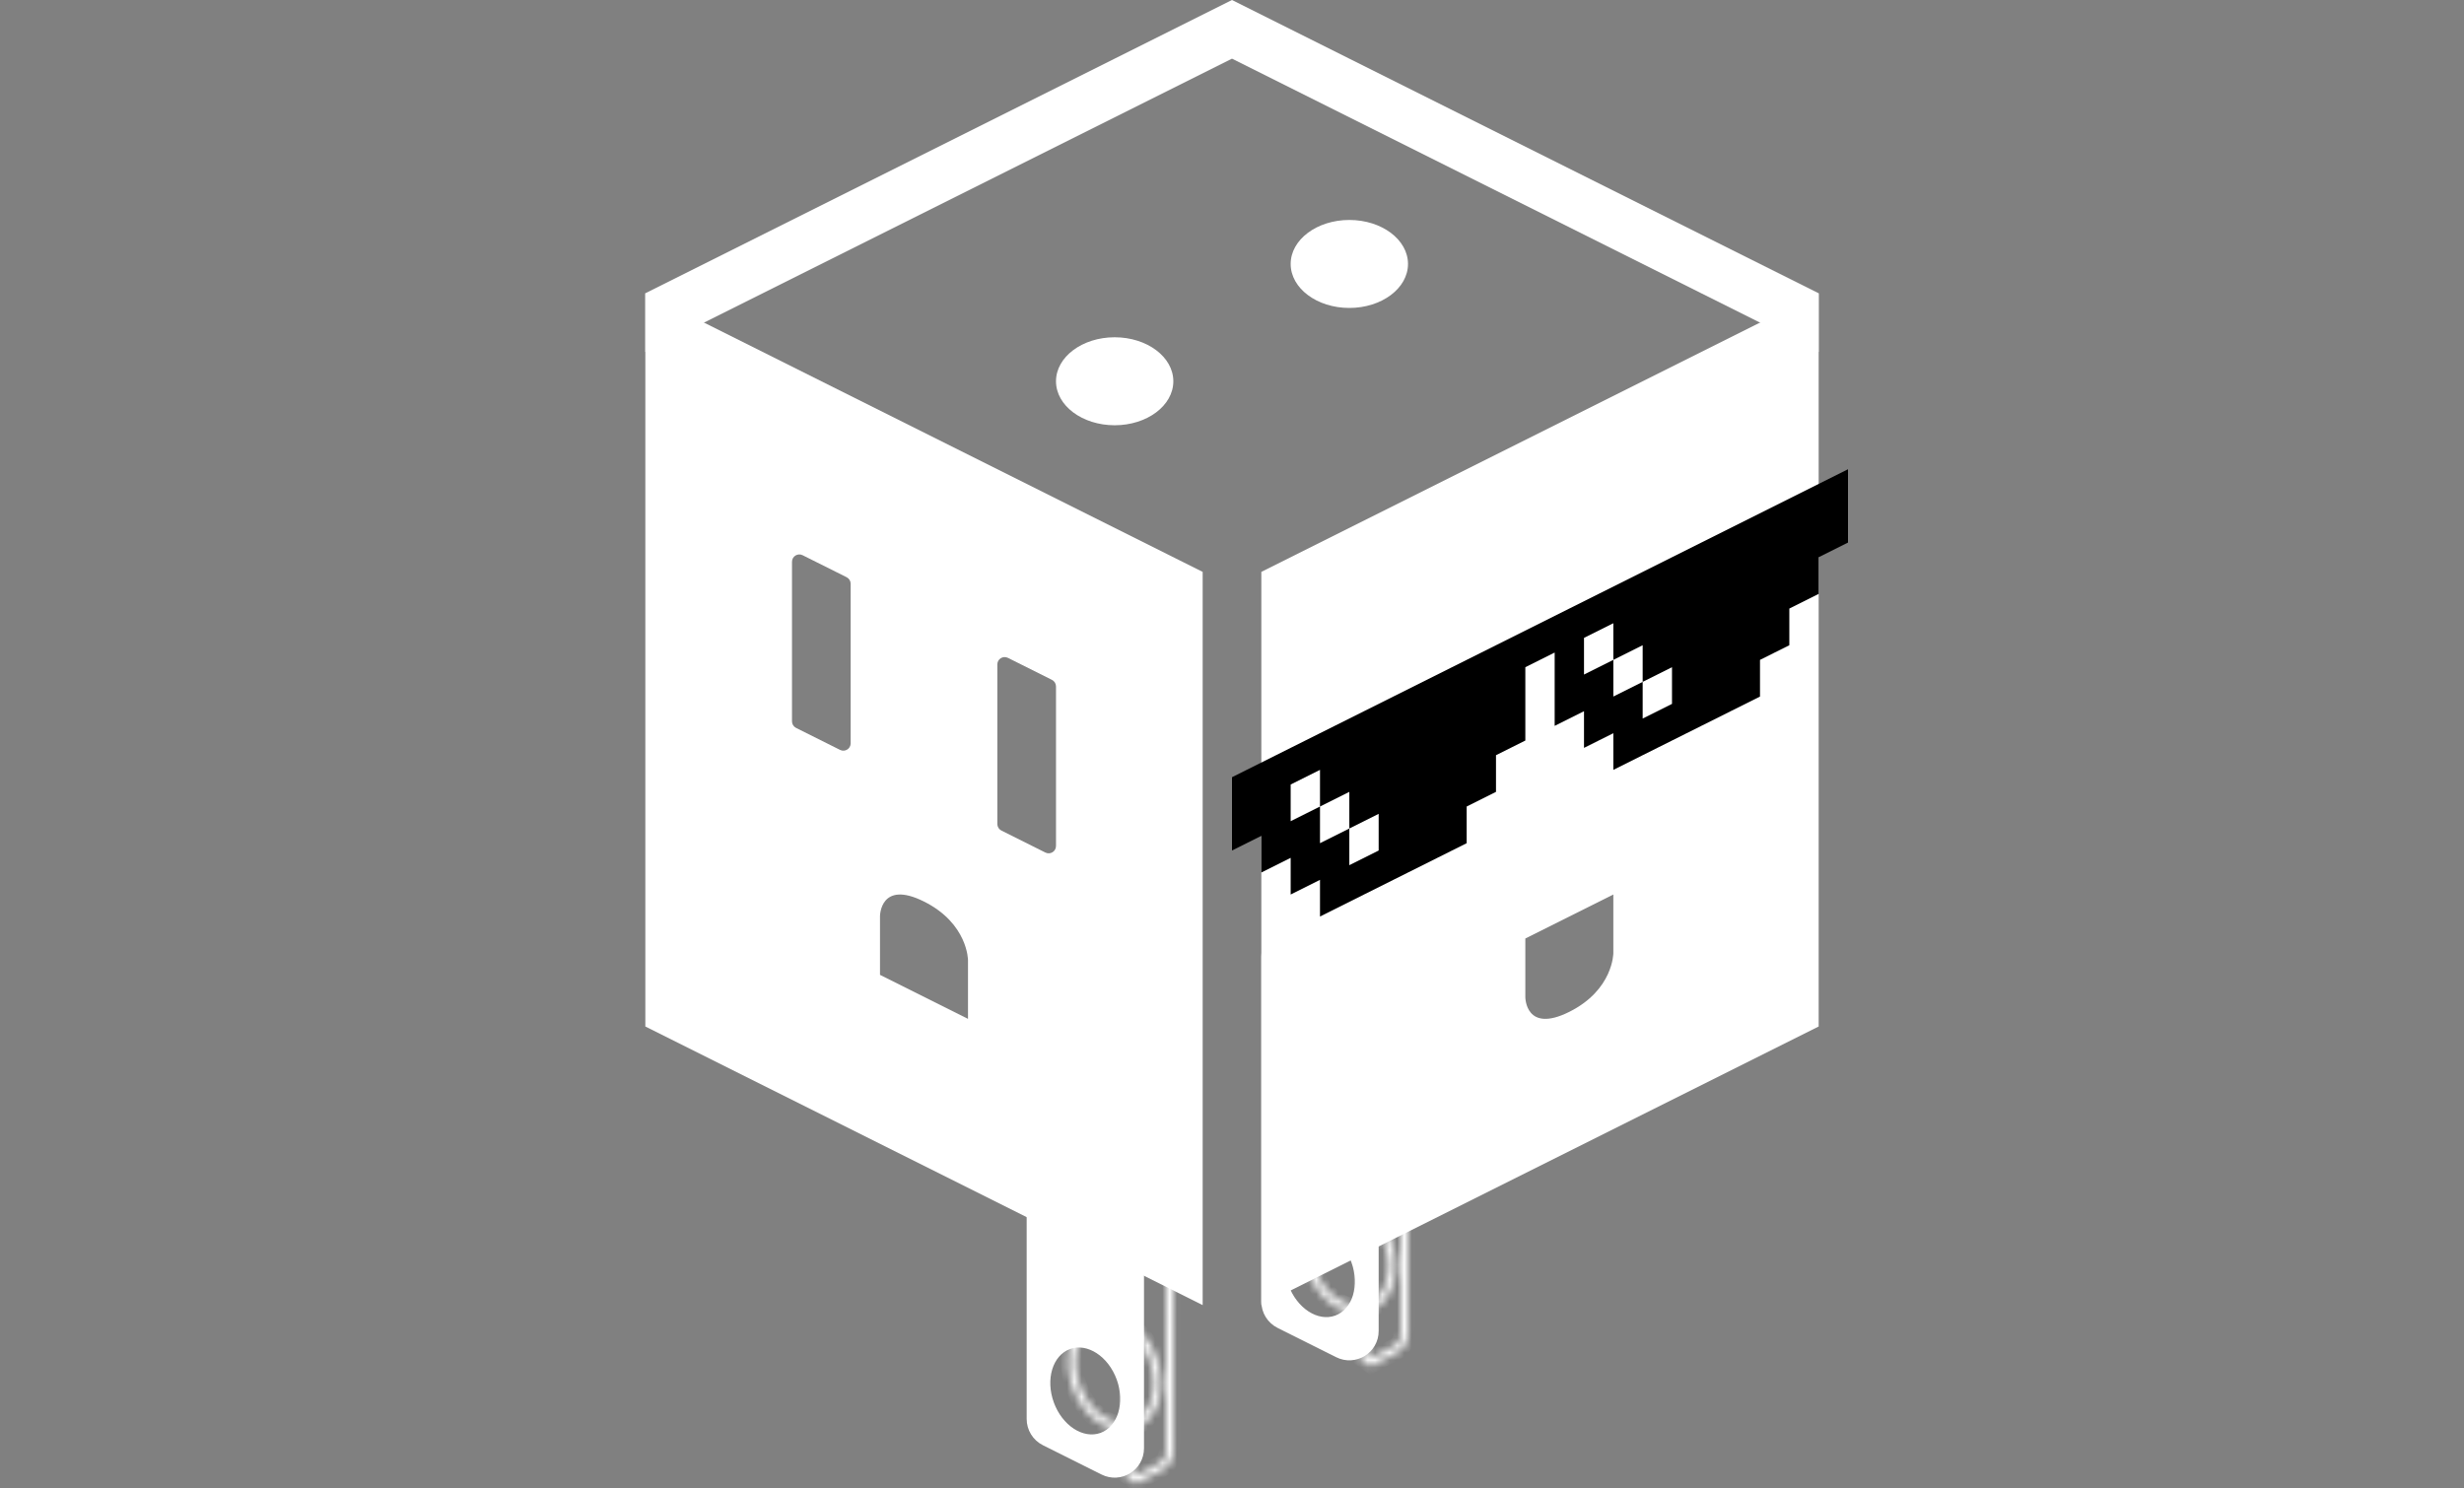 <svg width="336" height="203" viewBox="0 0 336 203" fill="none" xmlns="http://www.w3.org/2000/svg">
<rect x="0" y="0" width="336" height="203" fill="#808080" stroke="none"/>
<mask id="path-1-inside-1" fill="white">
<path fill-rule="evenodd" clip-rule="evenodd" d="M154.468 200.784L154.998 201.183C155.233 201.062 155.524 200.911 155.839 200.747C156.608 200.347 157.5 199.88 158.023 199.593C158.415 199.377 158.635 199.145 158.773 198.878C158.918 198.595 159.016 198.187 159.017 197.553C159.008 196.789 159.008 190.626 159.01 184.661C159.011 181.667 159.013 178.719 159.014 176.519L159.016 173.869L159.016 173.58L154.218 171.91L154.293 180.521C155.731 181.534 156.97 183.141 157.696 185.138C159.224 189.336 157.911 193.669 154.762 194.815C154.648 194.857 154.533 194.893 154.418 194.925L154.468 200.784ZM153.419 195.088L153.473 201.285L154.897 202.36C154.897 202.36 157.436 201.056 158.505 200.469C159.574 199.882 160.017 199.008 160.017 197.548C160 196.088 160.017 172.869 160.017 172.869L154.209 170.848L153.206 170.5L153.215 171.562L153.288 179.926C151.963 179.284 150.54 179.133 149.228 179.611C146.079 180.757 144.765 185.09 146.293 189.288C147.609 192.903 150.602 195.24 153.419 195.088ZM154.409 193.879C154.412 193.878 154.416 193.877 154.42 193.875C155.632 193.434 156.564 192.356 157.026 190.831C157.488 189.306 157.454 187.395 156.757 185.48C156.199 183.947 155.318 182.689 154.304 181.801L154.409 193.879ZM153.297 181.067L153.41 194.086C152.46 194.149 151.444 193.856 150.466 193.218C149.132 192.348 147.93 190.862 147.233 188.946C146.536 187.031 146.501 185.12 146.964 183.595C147.426 182.07 148.357 180.992 149.57 180.551C150.714 180.134 152.031 180.313 153.297 181.067Z"/>
</mask>
<path d="M154.998 201.183L154.395 201.981L154.897 202.36L155.456 202.072L154.998 201.183ZM154.468 200.784L153.468 200.793L153.473 201.285L153.866 201.582L154.468 200.784ZM155.839 200.747L156.3 201.635L156.3 201.635L155.839 200.747ZM158.023 199.593L158.505 200.469L158.505 200.469L158.023 199.593ZM158.773 198.878L157.884 198.42L157.884 198.42L158.773 198.878ZM159.017 197.553L160.017 197.554L160.017 197.542L159.017 197.553ZM159.01 184.661L158.01 184.66L158.01 184.66L159.01 184.661ZM159.014 176.519L158.014 176.519L158.014 176.519L159.014 176.519ZM159.016 173.869L158.016 173.868L158.016 173.868L159.016 173.869ZM159.016 173.58L160.016 173.58L160.017 172.869L159.345 172.635L159.016 173.58ZM154.218 171.91L154.547 170.966L153.206 170.5L153.218 171.919L154.218 171.91ZM154.293 180.521L153.293 180.53L153.297 181.043L153.717 181.339L154.293 180.521ZM157.696 185.138L156.757 185.48L156.757 185.48L157.696 185.138ZM154.762 194.815L154.42 193.875L154.42 193.875L154.762 194.815ZM154.418 194.925L154.15 193.962L153.411 194.167L153.418 194.934L154.418 194.925ZM153.473 201.285L152.473 201.294L152.477 201.787L152.87 202.084L153.473 201.285ZM153.419 195.088L154.419 195.08L154.41 194.033L153.365 194.09L153.419 195.088ZM154.897 202.36L154.295 203.158L154.795 203.536L155.354 203.25L154.897 202.36ZM160.017 197.548H161.017L161.017 197.537L160.017 197.548ZM160.017 172.869L161.017 172.87L161.017 172.158L160.345 171.924L160.017 172.869ZM154.209 170.848L154.537 169.904L154.209 170.848ZM153.206 170.5L153.534 169.555L152.194 169.089L152.206 170.508L153.206 170.5ZM153.215 171.562L152.215 171.57L152.215 171.57L153.215 171.562ZM153.288 179.926L152.851 180.826L154.301 181.529L154.288 179.918L153.288 179.926ZM149.228 179.611L149.57 180.551L149.57 180.551L149.228 179.611ZM146.293 189.288L147.233 188.946L147.233 188.946L146.293 189.288ZM154.409 193.879L153.409 193.888L153.421 195.298L154.747 194.82L154.409 193.879ZM154.42 193.875L154.078 192.936L154.077 192.936L154.42 193.875ZM157.026 190.831L156.069 190.541L156.069 190.541L157.026 190.831ZM156.757 185.48L157.696 185.138L157.696 185.138L156.757 185.48ZM154.304 181.801L154.963 181.049L153.285 179.58L153.304 181.81L154.304 181.801ZM153.41 194.086L153.476 195.084L154.418 195.022L154.41 194.078L153.41 194.086ZM153.297 181.067L154.297 181.058L154.293 180.495L153.809 180.207L153.297 181.067ZM150.466 193.218L149.92 194.056L149.92 194.056L150.466 193.218ZM147.233 188.946L146.293 189.288L146.293 189.288L147.233 188.946ZM146.964 183.595L146.007 183.305L146.007 183.305L146.964 183.595ZM149.57 180.551L149.912 181.49L149.912 181.49L149.57 180.551ZM155.6 200.385L155.071 199.986L153.866 201.582L154.395 201.981L155.6 200.385ZM155.378 199.86C155.064 200.023 154.773 200.174 154.539 200.295L155.456 202.072C155.692 201.95 155.985 201.799 156.3 201.635L155.378 199.86ZM157.542 198.716C157.031 198.997 156.149 199.459 155.378 199.86L156.3 201.635C157.068 201.235 157.97 200.763 158.505 200.469L157.542 198.716ZM157.884 198.42C157.862 198.462 157.836 198.499 157.794 198.54C157.75 198.583 157.674 198.643 157.542 198.716L158.505 200.469C159.04 200.175 159.418 199.81 159.662 199.336L157.884 198.42ZM158.017 197.552C158.016 198.092 157.932 198.326 157.884 198.42L159.662 199.336C159.905 198.863 160.016 198.281 160.017 197.554L158.017 197.552ZM158.01 184.66C158.008 190.62 158.008 196.792 158.017 197.564L160.017 197.542C160.008 196.785 160.008 190.632 160.01 184.661L158.01 184.66ZM158.014 176.519C158.013 178.718 158.011 181.666 158.01 184.66L160.01 184.661C160.011 181.667 160.013 178.719 160.014 176.52L158.014 176.519ZM158.016 173.868L158.014 176.519L160.014 176.52L160.016 173.869L158.016 173.868ZM158.016 173.579L158.016 173.868L160.016 173.87L160.016 173.58L158.016 173.579ZM153.889 172.855L158.688 174.524L159.345 172.635L154.547 170.966L153.889 172.855ZM155.293 180.513L155.218 171.902L153.218 171.919L153.293 180.53L155.293 180.513ZM158.636 184.796C157.845 182.623 156.487 180.844 154.869 179.704L153.717 181.339C154.974 182.224 156.094 183.659 156.757 185.48L158.636 184.796ZM155.104 195.755C157.04 195.05 158.34 193.389 158.94 191.411C159.54 189.434 159.467 187.079 158.636 184.796L156.757 185.48C157.454 187.395 157.488 189.306 157.026 190.831C156.564 192.356 155.632 193.434 154.42 193.875L155.104 195.755ZM154.685 195.889C154.826 195.85 154.965 195.805 155.104 195.755L154.42 193.875C154.33 193.908 154.24 193.937 154.15 193.962L154.685 195.889ZM155.468 200.775L155.418 194.917L153.418 194.934L153.468 200.793L155.468 200.775ZM154.473 201.277L154.419 195.08L152.419 195.097L152.473 201.294L154.473 201.277ZM155.499 201.562L154.075 200.487L152.87 202.084L154.295 203.158L155.499 201.562ZM158.023 199.593C157.5 199.88 156.608 200.347 155.839 200.747C155.456 200.947 155.106 201.127 154.852 201.258C154.725 201.324 154.622 201.377 154.551 201.414C154.515 201.432 154.487 201.446 154.468 201.456C154.459 201.461 154.452 201.464 154.447 201.467C154.445 201.468 154.443 201.469 154.442 201.469C154.441 201.47 154.441 201.47 154.44 201.47C154.44 201.47 154.44 201.47 154.44 201.47C154.44 201.47 154.44 201.47 154.44 201.47C154.44 201.47 154.44 201.47 154.897 202.36C155.354 203.25 155.354 203.25 155.354 203.25C155.354 203.25 155.354 203.25 155.354 203.25C155.354 203.249 155.354 203.249 155.354 203.249C155.354 203.249 155.355 203.249 155.356 203.249C155.357 203.248 155.359 203.247 155.361 203.246C155.366 203.243 155.373 203.239 155.383 203.235C155.402 203.225 155.43 203.21 155.466 203.192C155.537 203.155 155.641 203.102 155.769 203.036C156.024 202.904 156.376 202.722 156.761 202.522C157.528 202.123 158.44 201.646 158.986 201.346L158.023 199.593ZM159.017 197.548C159.017 198.184 158.919 198.594 158.773 198.878C158.635 199.145 158.415 199.377 158.023 199.593L158.986 201.346C159.663 200.974 160.2 200.475 160.551 199.794C160.893 199.129 161.017 198.372 161.017 197.548H159.017ZM160.017 172.869C159.017 172.868 159.017 172.868 159.017 172.869C159.017 172.869 159.017 172.869 159.017 172.869C159.017 172.87 159.017 172.871 159.017 172.872C159.017 172.875 159.017 172.88 159.017 172.885C159.017 172.896 159.017 172.913 159.017 172.935C159.017 172.979 159.016 173.044 159.016 173.129C159.016 173.3 159.016 173.55 159.016 173.869C159.015 174.507 159.015 175.419 159.014 176.519C159.013 178.719 159.011 181.667 159.01 184.661C159.008 190.642 159.008 196.822 159.017 197.559L161.017 197.537C161.008 196.814 161.008 190.655 161.01 184.661C161.011 181.668 161.013 178.72 161.014 176.52C161.015 175.421 161.015 174.508 161.016 173.87C161.016 173.551 161.016 173.301 161.016 173.131C161.016 173.046 161.017 172.98 161.017 172.936C161.017 172.914 161.017 172.898 161.017 172.887C161.017 172.881 161.017 172.877 161.017 172.874C161.017 172.873 161.017 172.871 161.017 172.871C161.017 172.87 161.017 172.87 161.017 172.87C161.017 172.87 161.017 172.87 160.017 172.869ZM153.88 171.793L159.688 173.813L160.345 171.924L154.537 169.904L153.88 171.793ZM152.877 171.444L153.88 171.793L154.537 169.904L153.534 169.555L152.877 171.444ZM154.215 171.553L154.206 170.491L152.206 170.508L152.215 171.57L154.215 171.553ZM154.288 179.918L154.215 171.553L152.215 171.57L152.288 179.935L154.288 179.918ZM153.724 179.027C152.201 178.289 150.496 178.085 148.886 178.671L149.57 180.551C150.583 180.182 151.724 180.28 152.851 180.826L153.724 179.027ZM148.886 178.671C146.949 179.376 145.649 181.037 145.05 183.015C144.45 184.992 144.523 187.347 145.353 189.63L147.233 188.946C146.536 187.031 146.501 185.12 146.964 183.595C147.426 182.07 148.357 180.992 149.57 180.551L148.886 178.671ZM145.353 189.63C146.764 193.504 150.072 196.27 153.473 196.087L153.365 194.09C151.133 194.21 148.454 192.302 147.233 188.946L145.353 189.63ZM154.747 194.82C154.752 194.819 154.757 194.817 154.762 194.815L154.077 192.936C154.075 192.937 154.073 192.938 154.07 192.939L154.747 194.82ZM154.762 194.815C156.335 194.242 157.451 192.874 157.983 191.121L156.069 190.541C155.676 191.837 154.929 192.626 154.078 192.936L154.762 194.815ZM157.983 191.121C158.514 189.37 158.46 187.237 157.696 185.138L155.817 185.822C156.447 187.554 156.463 189.242 156.069 190.541L157.983 191.121ZM157.696 185.138C157.084 183.455 156.11 182.053 154.963 181.049L153.645 182.554C154.526 183.325 155.313 184.439 155.817 185.822L157.696 185.138ZM155.409 193.871L155.304 181.793L153.304 181.81L153.409 193.888L155.409 193.871ZM154.41 194.078L154.297 181.058L152.297 181.075L152.41 194.095L154.41 194.078ZM149.92 194.056C151.043 194.789 152.271 195.164 153.476 195.084L153.345 193.089C152.649 193.134 151.844 192.924 151.013 192.381L149.92 194.056ZM146.293 189.288C147.057 191.388 148.387 193.056 149.92 194.056L151.013 192.381C149.876 191.639 148.803 190.336 148.173 188.604L146.293 189.288ZM146.007 183.305C145.476 185.056 145.529 187.189 146.293 189.288L148.173 188.604C147.542 186.872 147.527 185.184 147.92 183.885L146.007 183.305ZM149.228 179.611C147.654 180.184 146.538 181.552 146.007 183.305L147.92 183.885C148.314 182.589 149.06 181.8 149.912 181.49L149.228 179.611ZM153.809 180.207C152.342 179.334 150.711 179.071 149.228 179.611L149.912 181.49C150.717 181.197 151.721 181.292 152.786 181.926L153.809 180.207Z" fill="white" mask="url(#path-1-inside-1)"/>
<path fill-rule="evenodd" clip-rule="evenodd" d="M142.894 141.447C141.565 140.783 140 141.749 140 143.236V193.528C140 195.043 140.856 196.428 142.211 197.106L150.211 201.106C152.871 202.436 156 200.502 156 197.528V149.236C156 148.479 155.572 147.786 154.894 147.447L142.894 141.447ZM143.701 191.271C144.851 194.429 147.703 196.29 150.071 195.428C152.44 194.566 153.428 191.307 152.279 188.149C151.129 184.991 148.277 183.129 145.909 183.991C143.54 184.854 142.552 188.113 143.701 191.271Z" fill="white"/>
<mask id="path-4-inside-2" fill="white">
<path fill-rule="evenodd" clip-rule="evenodd" d="M186.468 184.784L186.998 185.183C187.233 185.062 187.524 184.911 187.839 184.747C188.608 184.347 189.5 183.88 190.023 183.593C190.415 183.377 190.635 183.145 190.773 182.878C190.918 182.595 191.016 182.187 191.017 181.553C191.008 180.789 191.008 174.626 191.01 168.661C191.011 165.667 191.013 162.719 191.014 160.519L191.016 157.869L191.016 157.58L186.218 155.91L186.293 164.521C187.731 165.534 188.97 167.141 189.696 169.138C191.224 173.336 189.911 177.669 186.762 178.815C186.648 178.857 186.533 178.893 186.418 178.925L186.468 184.784ZM185.419 179.088L185.473 185.285L186.897 186.36C186.897 186.36 189.436 185.056 190.505 184.469C191.574 183.882 192.017 183.008 192.017 181.548C192 180.088 192.017 156.869 192.017 156.869L186.209 154.848L185.206 154.5L185.215 155.562L185.288 163.926C183.963 163.284 182.54 163.133 181.228 163.611C178.079 164.757 176.765 169.09 178.293 173.288C179.609 176.903 182.602 179.24 185.419 179.088ZM186.409 177.879C186.412 177.878 186.416 177.877 186.42 177.875C187.632 177.434 188.564 176.356 189.026 174.831C189.488 173.306 189.454 171.395 188.757 169.48C188.199 167.947 187.318 166.689 186.304 165.801L186.409 177.879ZM185.297 165.067L185.41 178.086C184.46 178.149 183.444 177.856 182.466 177.218C181.132 176.348 179.93 174.862 179.233 172.946C178.536 171.031 178.501 169.12 178.964 167.595C179.426 166.07 180.357 164.992 181.57 164.551C182.714 164.134 184.031 164.313 185.297 165.067Z"/>
</mask>
<path d="M186.998 185.183L186.395 185.981L186.897 186.36L187.456 186.072L186.998 185.183ZM186.468 184.784L185.468 184.793L185.473 185.285L185.866 185.582L186.468 184.784ZM187.839 184.747L188.3 185.635L188.3 185.635L187.839 184.747ZM190.023 183.593L190.505 184.469L190.505 184.469L190.023 183.593ZM190.773 182.878L189.884 182.42L189.884 182.42L190.773 182.878ZM191.017 181.553L192.017 181.554L192.017 181.542L191.017 181.553ZM191.01 168.661L190.01 168.66L190.01 168.66L191.01 168.661ZM191.014 160.519L190.014 160.519L190.014 160.519L191.014 160.519ZM191.016 157.869L190.016 157.868L190.016 157.868L191.016 157.869ZM191.016 157.58L192.016 157.58L192.017 156.869L191.345 156.635L191.016 157.58ZM186.218 155.91L186.547 154.966L185.206 154.5L185.218 155.919L186.218 155.91ZM186.293 164.521L185.293 164.53L185.297 165.043L185.717 165.339L186.293 164.521ZM189.696 169.138L188.757 169.48L188.757 169.48L189.696 169.138ZM186.762 178.815L186.42 177.875L186.42 177.875L186.762 178.815ZM186.418 178.925L186.15 177.962L185.411 178.167L185.418 178.934L186.418 178.925ZM185.473 185.285L184.473 185.294L184.477 185.787L184.87 186.084L185.473 185.285ZM185.419 179.088L186.419 179.08L186.41 178.033L185.365 178.09L185.419 179.088ZM186.897 186.36L186.295 187.158L186.795 187.536L187.354 187.25L186.897 186.36ZM192.017 181.548H193.017L193.017 181.537L192.017 181.548ZM192.017 156.869L193.017 156.87L193.017 156.158L192.345 155.924L192.017 156.869ZM186.209 154.848L186.537 153.904L186.209 154.848ZM185.206 154.5L185.534 153.555L184.194 153.089L184.206 154.508L185.206 154.5ZM185.215 155.562L184.215 155.57L184.215 155.57L185.215 155.562ZM185.288 163.926L184.851 164.826L186.301 165.529L186.288 163.918L185.288 163.926ZM181.228 163.611L181.57 164.551L181.57 164.551L181.228 163.611ZM178.293 173.288L179.233 172.946L179.233 172.946L178.293 173.288ZM186.409 177.879L185.409 177.888L185.421 179.298L186.747 178.82L186.409 177.879ZM186.42 177.875L186.078 176.936L186.077 176.936L186.42 177.875ZM189.026 174.831L188.069 174.541L188.069 174.541L189.026 174.831ZM188.757 169.48L189.696 169.138L189.696 169.138L188.757 169.48ZM186.304 165.801L186.963 165.049L185.285 163.58L185.304 165.81L186.304 165.801ZM185.41 178.086L185.476 179.084L186.418 179.022L186.41 178.078L185.41 178.086ZM185.297 165.067L186.297 165.058L186.293 164.495L185.809 164.207L185.297 165.067ZM182.466 177.218L181.92 178.056L181.92 178.056L182.466 177.218ZM179.233 172.946L178.293 173.288L178.293 173.288L179.233 172.946ZM178.964 167.595L178.007 167.305L178.007 167.305L178.964 167.595ZM181.57 164.551L181.912 165.49L181.912 165.49L181.57 164.551ZM187.6 184.385L187.071 183.986L185.866 185.582L186.395 185.981L187.6 184.385ZM187.378 183.86C187.064 184.023 186.773 184.174 186.539 184.295L187.456 186.072C187.692 185.95 187.985 185.799 188.3 185.635L187.378 183.86ZM189.542 182.716C189.031 182.997 188.149 183.459 187.378 183.86L188.3 185.635C189.068 185.235 189.97 184.763 190.505 184.469L189.542 182.716ZM189.884 182.42C189.862 182.462 189.836 182.499 189.794 182.54C189.75 182.583 189.674 182.643 189.542 182.716L190.505 184.469C191.04 184.175 191.418 183.81 191.662 183.336L189.884 182.42ZM190.017 181.552C190.016 182.092 189.932 182.326 189.884 182.42L191.662 183.336C191.905 182.863 192.016 182.281 192.017 181.554L190.017 181.552ZM190.01 168.66C190.008 174.62 190.008 180.792 190.017 181.564L192.017 181.542C192.008 180.785 192.008 174.632 192.01 168.661L190.01 168.66ZM190.014 160.519C190.013 162.718 190.011 165.666 190.01 168.66L192.01 168.661C192.011 165.667 192.013 162.719 192.014 160.52L190.014 160.519ZM190.016 157.868L190.014 160.519L192.014 160.52L192.016 157.869L190.016 157.868ZM190.016 157.579L190.016 157.868L192.016 157.87L192.016 157.58L190.016 157.579ZM185.889 156.855L190.688 158.524L191.345 156.635L186.547 154.966L185.889 156.855ZM187.293 164.513L187.218 155.902L185.218 155.919L185.293 164.53L187.293 164.513ZM190.636 168.796C189.845 166.623 188.487 164.844 186.869 163.704L185.717 165.339C186.974 166.224 188.094 167.659 188.757 169.48L190.636 168.796ZM187.104 179.755C189.04 179.05 190.34 177.389 190.94 175.411C191.54 173.434 191.467 171.079 190.636 168.796L188.757 169.48C189.454 171.395 189.488 173.306 189.026 174.831C188.564 176.356 187.632 177.434 186.42 177.875L187.104 179.755ZM186.685 179.889C186.826 179.85 186.965 179.805 187.104 179.755L186.42 177.875C186.33 177.908 186.24 177.937 186.15 177.962L186.685 179.889ZM187.468 184.775L187.418 178.917L185.418 178.934L185.468 184.793L187.468 184.775ZM186.473 185.277L186.419 179.08L184.419 179.097L184.473 185.294L186.473 185.277ZM187.499 185.562L186.075 184.487L184.87 186.084L186.295 187.158L187.499 185.562ZM190.023 183.593C189.5 183.88 188.608 184.347 187.839 184.747C187.456 184.947 187.106 185.127 186.852 185.258C186.725 185.324 186.622 185.377 186.551 185.414C186.515 185.432 186.487 185.446 186.468 185.456C186.459 185.461 186.452 185.464 186.447 185.467C186.445 185.468 186.443 185.469 186.442 185.469C186.441 185.47 186.441 185.47 186.44 185.47C186.44 185.47 186.44 185.47 186.44 185.47C186.44 185.47 186.44 185.47 186.44 185.47C186.44 185.47 186.44 185.47 186.897 186.36C187.354 187.25 187.354 187.25 187.354 187.25C187.354 187.25 187.354 187.25 187.354 187.25C187.354 187.249 187.354 187.249 187.354 187.249C187.354 187.249 187.355 187.249 187.356 187.249C187.357 187.248 187.359 187.247 187.361 187.246C187.366 187.243 187.373 187.239 187.383 187.235C187.402 187.225 187.43 187.21 187.466 187.192C187.537 187.155 187.641 187.102 187.769 187.036C188.024 186.904 188.376 186.722 188.761 186.522C189.528 186.123 190.44 185.646 190.986 185.346L190.023 183.593ZM191.017 181.548C191.017 182.184 190.919 182.594 190.773 182.878C190.635 183.145 190.415 183.377 190.023 183.593L190.986 185.346C191.663 184.974 192.2 184.475 192.551 183.794C192.893 183.129 193.017 182.372 193.017 181.548H191.017ZM192.017 156.869C191.017 156.868 191.017 156.868 191.017 156.869C191.017 156.869 191.017 156.869 191.017 156.869C191.017 156.87 191.017 156.871 191.017 156.872C191.017 156.875 191.017 156.88 191.017 156.885C191.017 156.896 191.017 156.913 191.017 156.935C191.017 156.979 191.016 157.044 191.016 157.129C191.016 157.3 191.016 157.55 191.016 157.869C191.015 158.507 191.015 159.419 191.014 160.519C191.013 162.719 191.011 165.667 191.01 168.661C191.008 174.642 191.008 180.822 191.017 181.559L193.017 181.537C193.008 180.814 193.008 174.655 193.01 168.661C193.011 165.668 193.013 162.72 193.014 160.52C193.015 159.421 193.015 158.508 193.016 157.87C193.016 157.551 193.016 157.301 193.016 157.131C193.016 157.046 193.017 156.98 193.017 156.936C193.017 156.914 193.017 156.898 193.017 156.887C193.017 156.881 193.017 156.877 193.017 156.874C193.017 156.873 193.017 156.871 193.017 156.871C193.017 156.87 193.017 156.87 193.017 156.87C193.017 156.87 193.017 156.87 192.017 156.869ZM185.88 155.793L191.688 157.813L192.345 155.924L186.537 153.904L185.88 155.793ZM184.877 155.444L185.88 155.793L186.537 153.904L185.534 153.555L184.877 155.444ZM186.215 155.553L186.206 154.491L184.206 154.508L184.215 155.57L186.215 155.553ZM186.288 163.918L186.215 155.553L184.215 155.57L184.288 163.935L186.288 163.918ZM185.724 163.027C184.201 162.289 182.496 162.085 180.886 162.671L181.57 164.551C182.583 164.182 183.724 164.28 184.851 164.826L185.724 163.027ZM180.886 162.671C178.949 163.376 177.649 165.037 177.05 167.015C176.45 168.992 176.523 171.347 177.353 173.63L179.233 172.946C178.536 171.031 178.501 169.12 178.964 167.595C179.426 166.07 180.357 164.992 181.57 164.551L180.886 162.671ZM177.353 173.63C178.764 177.504 182.072 180.27 185.473 180.087L185.365 178.09C183.133 178.21 180.454 176.302 179.233 172.946L177.353 173.63ZM186.747 178.82C186.752 178.819 186.757 178.817 186.762 178.815L186.077 176.936C186.075 176.937 186.073 176.938 186.07 176.939L186.747 178.82ZM186.762 178.815C188.335 178.242 189.451 176.874 189.983 175.121L188.069 174.541C187.676 175.837 186.929 176.626 186.078 176.936L186.762 178.815ZM189.983 175.121C190.514 173.37 190.46 171.237 189.696 169.138L187.817 169.822C188.447 171.554 188.463 173.242 188.069 174.541L189.983 175.121ZM189.696 169.138C189.084 167.455 188.11 166.053 186.963 165.049L185.645 166.554C186.526 167.325 187.313 168.439 187.817 169.822L189.696 169.138ZM187.409 177.871L187.304 165.793L185.304 165.81L185.409 177.888L187.409 177.871ZM186.41 178.078L186.297 165.058L184.297 165.075L184.41 178.095L186.41 178.078ZM181.92 178.056C183.043 178.789 184.271 179.164 185.476 179.084L185.345 177.089C184.649 177.134 183.844 176.924 183.013 176.381L181.92 178.056ZM178.293 173.288C179.057 175.388 180.387 177.056 181.92 178.056L183.013 176.381C181.876 175.639 180.803 174.336 180.173 172.604L178.293 173.288ZM178.007 167.305C177.476 169.056 177.529 171.189 178.293 173.288L180.173 172.604C179.542 170.872 179.527 169.184 179.92 167.885L178.007 167.305ZM181.228 163.611C179.654 164.184 178.538 165.552 178.007 167.305L179.92 167.885C180.314 166.589 181.06 165.8 181.912 165.49L181.228 163.611ZM185.809 164.207C184.342 163.334 182.711 163.071 181.228 163.611L181.912 165.49C182.717 165.197 183.721 165.292 184.786 165.926L185.809 164.207Z" fill="white" mask="url(#path-4-inside-2)"/>
<path fill-rule="evenodd" clip-rule="evenodd" d="M177.789 126.895C175.129 125.565 172 127.499 172 130.472V177.528C172 179.043 172.856 180.428 174.211 181.106L182.211 185.106C184.871 186.436 188 184.502 188 181.528V134.472C188 132.957 187.144 131.572 185.789 130.895L177.789 126.895ZM175.701 175.271C176.851 178.429 179.703 180.29 182.071 179.428C184.44 178.566 185.428 175.307 184.279 172.149C183.129 168.991 180.277 167.129 177.909 167.991C175.54 168.854 174.552 172.113 175.701 175.271Z" fill="white"/>
<path fill-rule="evenodd" clip-rule="evenodd" d="M88 40L164 77.996V178L88 140V40ZM116 79.618C116 79.239 115.786 78.893 115.447 78.724L109.447 75.724C108.782 75.391 108 75.875 108 76.618V98.382C108 98.761 108.214 99.107 108.553 99.276L114.553 102.276C115.218 102.609 116 102.125 116 101.382V79.618ZM144 93.618C144 93.239 143.786 92.893 143.447 92.724L137.447 89.724C136.782 89.391 136 89.875 136 90.618V112.382C136 112.761 136.214 113.107 136.553 113.276L142.553 116.276C143.218 116.609 144 116.125 144 115.382V93.618ZM126 122.959C132 125.959 132 130.959 132 130.959V138.959L120 132.959V124.959C120 124.959 120 119.959 126 122.959Z" fill="white"/>
<path fill-rule="evenodd" clip-rule="evenodd" d="M248 40L172 77.996V178L248 140V40ZM225.264 95.517C228.378 96.651 232.127 94.204 233.638 90.052C235.149 85.9 233.85 81.616 230.736 80.483C227.622 79.349 223.873 81.796 222.362 85.948C220.851 90.1 222.15 94.384 225.264 95.517ZM220 130C220 130 220 135 214 138C208 141 208 136 208 136V128L220 122V130ZM201.638 106.052C200.127 110.204 196.378 112.651 193.264 111.518C190.15 110.384 188.851 106.1 190.362 101.948C191.873 97.796 195.622 95.349 198.736 96.483C201.85 97.616 203.149 101.9 201.638 106.052Z" fill="white"/>
<path fill-rule="evenodd" clip-rule="evenodd" d="M88 48L168 8.001L248 48V40L167.996 0L88 40V48Z" fill="white"/>
<path fill-rule="evenodd" clip-rule="evenodd" d="M184 42C188.418 42 192 39.314 192 36C192 32.686 188.418 30 184 30C179.582 30 176 32.686 176 36C176 39.314 179.582 42 184 42ZM152 58C156.418 58 160 55.314 160 52C160 48.686 156.418 46 152 46C147.582 46 144 48.686 144 52C144 55.314 147.582 58 152 58Z" fill="white"/>
<path fill-rule="evenodd" clip-rule="evenodd" d="M212 89V99L216 97V102L220 100V105L240 95V90L244 88V83L248 81V76L252 74V64L168 106V116L172 114V119L176 117V122L180 120V125L200 115V110L204 108V103L208 101V91L212 89Z" fill="black"/>
<path fill-rule="evenodd" clip-rule="evenodd" d="M216 92V87L220 85V90L216 92ZM224 93L220 95V90L224 88V93ZM224 93L228 91V96L224 98V93ZM176 112V107L180 105V110L176 112ZM184 113L180 115V110L184 108V113ZM184 113L188 111V116L184 118V113Z" fill="white"/>
</svg>
